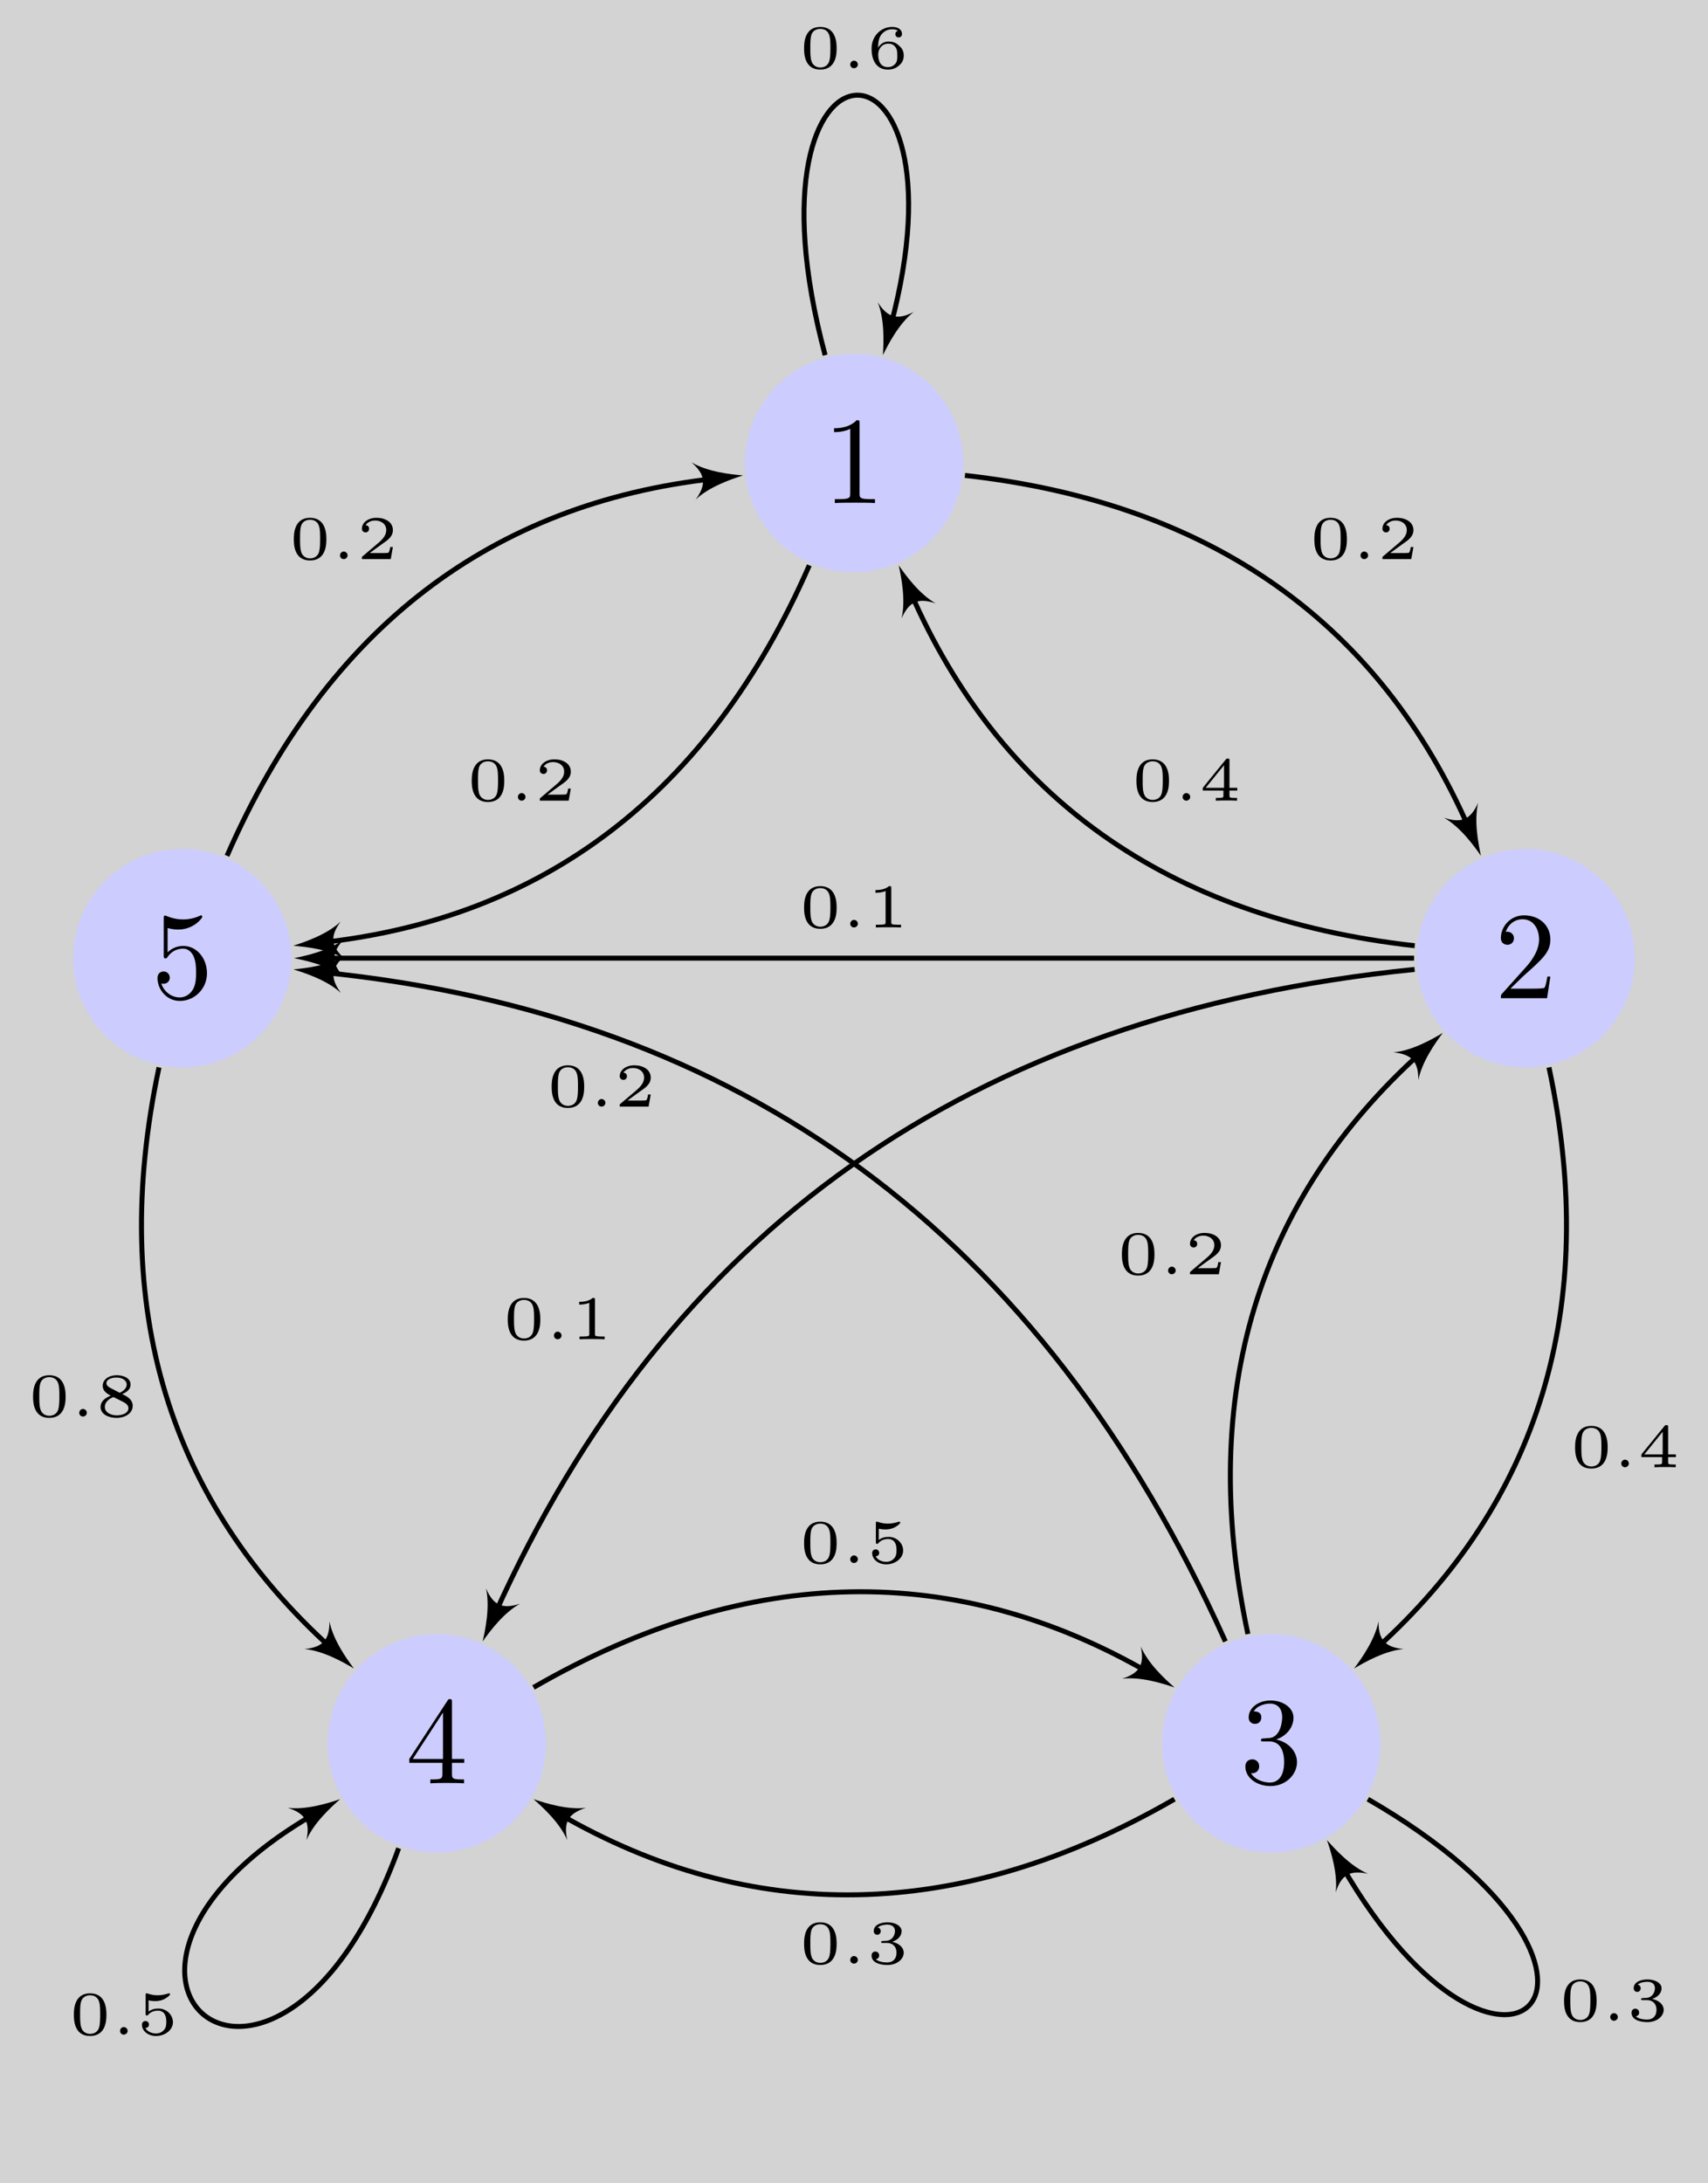 <?xml version="1.0" encoding="UTF-8"?>
<svg xmlns="http://www.w3.org/2000/svg" xmlns:xlink="http://www.w3.org/1999/xlink" width="136.951" height="174.974" viewBox="0 0 136.951 174.974">
<rect width="100%" height="100%" fill="lightgray" />
<defs>
<g>
<g id="glyph-0-0">
<path d="M 2.938 -6.375 C 2.938 -6.625 2.938 -6.641 2.703 -6.641 C 2.078 -6 1.203 -6 0.891 -6 L 0.891 -5.688 C 1.094 -5.688 1.672 -5.688 2.188 -5.953 L 2.188 -0.781 C 2.188 -0.422 2.156 -0.312 1.266 -0.312 L 0.953 -0.312 L 0.953 0 C 1.297 -0.031 2.156 -0.031 2.562 -0.031 C 2.953 -0.031 3.828 -0.031 4.172 0 L 4.172 -0.312 L 3.859 -0.312 C 2.953 -0.312 2.938 -0.422 2.938 -0.781 Z M 2.938 -6.375 "/>
</g>
<g id="glyph-0-1">
<path d="M 1.266 -0.766 L 2.328 -1.797 C 3.875 -3.172 4.469 -3.703 4.469 -4.703 C 4.469 -5.844 3.578 -6.641 2.359 -6.641 C 1.234 -6.641 0.5 -5.719 0.5 -4.828 C 0.5 -4.281 1 -4.281 1.031 -4.281 C 1.203 -4.281 1.547 -4.391 1.547 -4.812 C 1.547 -5.062 1.359 -5.328 1.016 -5.328 C 0.938 -5.328 0.922 -5.328 0.891 -5.312 C 1.109 -5.969 1.656 -6.328 2.234 -6.328 C 3.141 -6.328 3.562 -5.516 3.562 -4.703 C 3.562 -3.906 3.078 -3.125 2.516 -2.5 L 0.609 -0.375 C 0.5 -0.266 0.5 -0.234 0.5 0 L 4.203 0 L 4.469 -1.734 L 4.234 -1.734 C 4.172 -1.438 4.109 -1 4 -0.844 C 3.938 -0.766 3.281 -0.766 3.062 -0.766 Z M 1.266 -0.766 "/>
</g>
<g id="glyph-0-2">
<path d="M 2.891 -3.516 C 3.703 -3.781 4.281 -4.469 4.281 -5.266 C 4.281 -6.078 3.406 -6.641 2.453 -6.641 C 1.453 -6.641 0.688 -6.047 0.688 -5.281 C 0.688 -4.953 0.906 -4.766 1.203 -4.766 C 1.5 -4.766 1.703 -4.984 1.703 -5.281 C 1.703 -5.766 1.234 -5.766 1.094 -5.766 C 1.391 -6.266 2.047 -6.391 2.406 -6.391 C 2.828 -6.391 3.375 -6.172 3.375 -5.281 C 3.375 -5.156 3.344 -4.578 3.094 -4.141 C 2.797 -3.656 2.453 -3.625 2.203 -3.625 C 2.125 -3.609 1.891 -3.594 1.812 -3.594 C 1.734 -3.578 1.672 -3.562 1.672 -3.469 C 1.672 -3.359 1.734 -3.359 1.906 -3.359 L 2.344 -3.359 C 3.156 -3.359 3.531 -2.688 3.531 -1.703 C 3.531 -0.344 2.844 -0.062 2.406 -0.062 C 1.969 -0.062 1.219 -0.234 0.875 -0.812 C 1.219 -0.766 1.531 -0.984 1.531 -1.359 C 1.531 -1.719 1.266 -1.922 0.984 -1.922 C 0.734 -1.922 0.422 -1.781 0.422 -1.344 C 0.422 -0.438 1.344 0.219 2.438 0.219 C 3.656 0.219 4.562 -0.688 4.562 -1.703 C 4.562 -2.516 3.922 -3.297 2.891 -3.516 Z M 2.891 -3.516 "/>
</g>
<g id="glyph-0-3">
<path d="M 2.938 -1.641 L 2.938 -0.781 C 2.938 -0.422 2.906 -0.312 2.172 -0.312 L 1.969 -0.312 L 1.969 0 C 2.375 -0.031 2.891 -0.031 3.312 -0.031 C 3.734 -0.031 4.25 -0.031 4.672 0 L 4.672 -0.312 L 4.453 -0.312 C 3.719 -0.312 3.703 -0.422 3.703 -0.781 L 3.703 -1.641 L 4.688 -1.641 L 4.688 -1.953 L 3.703 -1.953 L 3.703 -6.484 C 3.703 -6.688 3.703 -6.75 3.531 -6.75 C 3.453 -6.75 3.422 -6.75 3.344 -6.625 L 0.281 -1.953 L 0.281 -1.641 Z M 2.984 -1.953 L 0.562 -1.953 L 2.984 -5.672 Z M 2.984 -1.953 "/>
</g>
<g id="glyph-0-4">
<path d="M 4.469 -2 C 4.469 -3.188 3.656 -4.188 2.578 -4.188 C 2.109 -4.188 1.672 -4.031 1.312 -3.672 L 1.312 -5.625 C 1.516 -5.562 1.844 -5.5 2.156 -5.5 C 3.391 -5.5 4.094 -6.406 4.094 -6.531 C 4.094 -6.594 4.062 -6.641 3.984 -6.641 C 3.984 -6.641 3.953 -6.641 3.906 -6.609 C 3.703 -6.516 3.219 -6.312 2.547 -6.312 C 2.156 -6.312 1.688 -6.391 1.219 -6.594 C 1.141 -6.625 1.125 -6.625 1.109 -6.625 C 1 -6.625 1 -6.547 1 -6.391 L 1 -3.438 C 1 -3.266 1 -3.188 1.141 -3.188 C 1.219 -3.188 1.234 -3.203 1.281 -3.266 C 1.391 -3.422 1.75 -3.969 2.562 -3.969 C 3.078 -3.969 3.328 -3.516 3.406 -3.328 C 3.562 -2.953 3.594 -2.578 3.594 -2.078 C 3.594 -1.719 3.594 -1.125 3.344 -0.703 C 3.109 -0.312 2.734 -0.062 2.281 -0.062 C 1.562 -0.062 0.984 -0.594 0.812 -1.172 C 0.844 -1.172 0.875 -1.156 0.984 -1.156 C 1.312 -1.156 1.484 -1.406 1.484 -1.641 C 1.484 -1.891 1.312 -2.141 0.984 -2.141 C 0.844 -2.141 0.5 -2.062 0.5 -1.609 C 0.5 -0.75 1.188 0.219 2.297 0.219 C 3.453 0.219 4.469 -0.734 4.469 -2 Z M 4.469 -2 "/>
</g>
<g id="glyph-1-0">
<path d="M 3 -1.594 C 3 -1.953 3 -3.312 1.688 -3.312 C 0.391 -3.312 0.391 -1.953 0.391 -1.594 C 0.391 -1.234 0.391 0.109 1.688 0.109 C 3 0.109 3 -1.234 3 -1.594 Z M 1.688 -0.062 C 1.516 -0.062 1.094 -0.125 0.969 -0.625 C 0.891 -0.891 0.891 -1.25 0.891 -1.656 C 0.891 -2.031 0.891 -2.375 0.969 -2.656 C 1.094 -3.078 1.484 -3.156 1.688 -3.156 C 2.062 -3.156 2.328 -2.969 2.422 -2.609 C 2.5 -2.359 2.5 -1.953 2.5 -1.656 C 2.5 -1.312 2.5 -0.906 2.422 -0.609 C 2.297 -0.125 1.891 -0.062 1.688 -0.062 Z M 1.688 -0.062 "/>
</g>
<g id="glyph-1-1">
<path d="M 1.312 -0.297 C 1.312 -0.469 1.172 -0.609 1 -0.609 C 0.844 -0.609 0.703 -0.469 0.703 -0.297 C 0.703 -0.141 0.828 0 1 0 C 1.172 0 1.312 -0.141 1.312 -0.297 Z M 1.312 -0.297 "/>
</g>
<g id="glyph-1-2">
<path d="M 0.922 -1.641 C 0.938 -1.859 0.938 -2.266 1.109 -2.578 C 1.266 -2.844 1.578 -3.125 2.047 -3.125 C 2.141 -3.125 2.375 -3.125 2.516 -3 C 2.438 -2.984 2.312 -2.906 2.312 -2.734 C 2.312 -2.578 2.422 -2.469 2.578 -2.469 C 2.656 -2.469 2.844 -2.516 2.844 -2.75 C 2.844 -3.016 2.641 -3.312 2.047 -3.312 C 1.188 -3.312 0.406 -2.609 0.406 -1.578 C 0.406 -0.391 0.984 0.109 1.703 0.109 C 2.203 0.109 2.438 -0.078 2.609 -0.219 C 2.922 -0.484 2.984 -0.766 2.984 -1.016 C 2.984 -1.328 2.891 -1.562 2.625 -1.797 C 2.406 -2 2.188 -2.141 1.75 -2.141 C 1.453 -2.141 1.141 -2 0.922 -1.641 Z M 1.703 -0.094 C 0.938 -0.094 0.938 -0.922 0.938 -1.125 C 0.938 -1.516 1.219 -1.969 1.734 -1.969 C 2 -1.969 2.156 -1.906 2.312 -1.703 C 2.453 -1.516 2.469 -1.312 2.469 -1.031 C 2.469 -0.734 2.469 -0.547 2.297 -0.344 C 2.156 -0.188 1.984 -0.094 1.703 -0.094 Z M 1.703 -0.094 "/>
</g>
<g id="glyph-1-3">
<path d="M 2.938 -0.969 L 2.719 -0.969 C 2.719 -0.875 2.656 -0.562 2.578 -0.516 C 2.547 -0.484 2.125 -0.484 2.047 -0.484 L 1.078 -0.484 C 1.406 -0.719 1.766 -1 2.062 -1.203 C 2.516 -1.516 2.938 -1.797 2.938 -2.328 C 2.938 -2.969 2.328 -3.312 1.625 -3.312 C 0.953 -3.312 0.453 -2.938 0.453 -2.438 C 0.453 -2.188 0.672 -2.141 0.75 -2.141 C 0.875 -2.141 1.031 -2.234 1.031 -2.438 C 1.031 -2.609 0.906 -2.719 0.75 -2.719 C 0.891 -2.953 1.188 -3.094 1.516 -3.094 C 2 -3.094 2.406 -2.812 2.406 -2.328 C 2.406 -1.906 2.109 -1.578 1.734 -1.266 L 0.516 -0.234 C 0.469 -0.188 0.453 -0.188 0.453 -0.156 L 0.453 0 L 2.766 0 Z M 2.938 -0.969 "/>
</g>
<g id="glyph-1-4">
<path d="M 3.078 -0.812 L 3.078 -1.031 L 2.453 -1.031 L 2.453 -3.219 C 2.453 -3.344 2.453 -3.375 2.312 -3.375 C 2.219 -3.375 2.219 -3.375 2.156 -3.297 L 0.312 -1.031 L 0.312 -0.812 L 1.969 -0.812 L 1.969 -0.422 C 1.969 -0.266 1.969 -0.219 1.547 -0.219 L 1.359 -0.219 L 1.359 0 C 1.594 -0.016 1.922 -0.016 2.219 -0.016 C 2.5 -0.016 2.828 -0.016 3.062 0 L 3.062 -0.219 L 2.891 -0.219 C 2.453 -0.219 2.453 -0.266 2.453 -0.422 L 2.453 -0.812 Z M 2.016 -2.844 L 2.016 -1.031 L 0.547 -1.031 Z M 2.016 -2.844 "/>
</g>
<g id="glyph-1-5">
<path d="M 1.984 -3.172 C 1.984 -3.312 1.969 -3.312 1.797 -3.312 C 1.453 -3 0.891 -3 0.797 -3 L 0.719 -3 L 0.719 -2.781 L 0.797 -2.781 C 0.906 -2.781 1.234 -2.797 1.531 -2.922 L 1.531 -0.422 C 1.531 -0.281 1.531 -0.219 1 -0.219 L 0.75 -0.219 L 0.75 0 C 1.016 -0.016 1.469 -0.016 1.75 -0.016 C 2.047 -0.016 2.484 -0.016 2.766 0 L 2.766 -0.219 L 2.516 -0.219 C 1.984 -0.219 1.984 -0.281 1.984 -0.422 Z M 1.984 -3.172 "/>
</g>
<g id="glyph-1-6">
<path d="M 1.641 -1.656 C 2.109 -1.656 2.406 -1.359 2.406 -0.875 C 2.406 -0.359 2.094 -0.094 1.656 -0.094 C 1.594 -0.094 1 -0.094 0.75 -0.359 C 0.953 -0.391 1.016 -0.531 1.016 -0.656 C 1.016 -0.844 0.875 -0.969 0.703 -0.969 C 0.547 -0.969 0.406 -0.859 0.406 -0.641 C 0.406 -0.125 0.984 0.109 1.672 0.109 C 2.484 0.109 2.984 -0.391 2.984 -0.875 C 2.984 -1.281 2.625 -1.625 2.062 -1.75 C 2.656 -1.953 2.812 -2.328 2.812 -2.609 C 2.812 -3.016 2.312 -3.312 1.688 -3.312 C 1.062 -3.312 0.578 -3.062 0.578 -2.609 C 0.578 -2.375 0.766 -2.312 0.859 -2.312 C 1 -2.312 1.141 -2.422 1.141 -2.609 C 1.141 -2.719 1.078 -2.859 0.906 -2.891 C 1.109 -3.109 1.562 -3.125 1.672 -3.125 C 2.031 -3.125 2.281 -2.953 2.281 -2.609 C 2.281 -2.312 2.094 -1.859 1.578 -1.828 C 1.438 -1.828 1.422 -1.828 1.281 -1.812 C 1.234 -1.812 1.172 -1.812 1.172 -1.734 C 1.172 -1.656 1.219 -1.656 1.312 -1.656 Z M 1.641 -1.656 "/>
</g>
<g id="glyph-1-7">
<path d="M 0.984 -2.75 C 1.234 -2.688 1.469 -2.688 1.516 -2.688 C 1.859 -2.688 2.109 -2.781 2.234 -2.844 C 2.359 -2.906 2.703 -3.125 2.703 -3.234 C 2.703 -3.312 2.641 -3.312 2.625 -3.312 C 2.609 -3.312 2.609 -3.312 2.547 -3.297 C 2.359 -3.234 2.047 -3.156 1.719 -3.156 C 1.438 -3.156 1.172 -3.203 0.906 -3.297 C 0.844 -3.312 0.844 -3.312 0.828 -3.312 C 0.75 -3.312 0.75 -3.266 0.75 -3.188 L 0.75 -1.688 C 0.75 -1.594 0.75 -1.531 0.859 -1.531 C 0.906 -1.531 0.906 -1.547 0.953 -1.594 C 1.141 -1.812 1.406 -1.922 1.75 -1.922 C 2.031 -1.922 2.203 -1.766 2.266 -1.656 C 2.375 -1.484 2.406 -1.266 2.406 -1.016 C 2.406 -0.812 2.391 -0.531 2.188 -0.344 C 1.969 -0.109 1.688 -0.094 1.578 -0.094 C 1.25 -0.094 0.891 -0.234 0.734 -0.531 C 0.938 -0.547 1.016 -0.688 1.016 -0.812 C 1.016 -0.969 0.891 -1.094 0.734 -1.094 C 0.625 -1.094 0.453 -1.016 0.453 -0.797 C 0.453 -0.297 0.938 0.109 1.578 0.109 C 2.328 0.109 2.938 -0.391 2.938 -1 C 2.938 -1.562 2.453 -2.094 1.766 -2.094 C 1.453 -2.094 1.188 -2.016 0.984 -1.844 Z M 0.984 -2.75 "/>
</g>
<g id="glyph-1-8">
<path d="M 2.141 -1.797 C 2.656 -2.016 2.812 -2.281 2.812 -2.562 C 2.812 -3.078 2.25 -3.312 1.703 -3.312 C 1.078 -3.312 0.578 -2.969 0.578 -2.469 C 0.578 -2.016 0.969 -1.812 1.219 -1.672 C 0.703 -1.469 0.406 -1.172 0.406 -0.766 C 0.406 -0.172 1.062 0.109 1.688 0.109 C 2.391 0.109 2.984 -0.266 2.984 -0.859 C 2.984 -1.391 2.469 -1.656 2.141 -1.797 Z M 1.156 -2.312 C 0.953 -2.422 0.875 -2.547 0.875 -2.672 C 0.875 -2.984 1.297 -3.125 1.688 -3.125 C 2.094 -3.125 2.5 -2.938 2.5 -2.562 C 2.5 -2.125 1.938 -1.906 1.938 -1.906 C 1.922 -1.906 1.922 -1.906 1.875 -1.938 Z M 1.438 -1.562 L 2.219 -1.172 C 2.391 -1.078 2.641 -0.938 2.641 -0.672 C 2.641 -0.266 2.141 -0.094 1.703 -0.094 C 1.25 -0.094 0.75 -0.312 0.75 -0.766 C 0.75 -1.266 1.281 -1.5 1.438 -1.562 Z M 1.438 -1.562 "/>
</g>
</g>
</defs>
<path fill-rule="nonzero" fill="rgb(79.999%, 79.999%, 100%)" fill-opacity="1" d="M 77.227 37.109 C 77.227 32.277 73.309 28.355 68.477 28.355 C 63.641 28.355 59.723 32.277 59.723 37.109 C 59.723 41.945 63.641 45.863 68.477 45.863 C 73.309 45.863 77.227 41.945 77.227 37.109 Z M 77.227 37.109 "/>
<g fill="rgb(0%, 0%, 0%)" fill-opacity="1">
<use xlink:href="#glyph-0-0" x="65.985" y="40.321"/>
</g>
<path fill-rule="nonzero" fill="rgb(79.999%, 79.999%, 100%)" fill-opacity="1" d="M 131.086 76.797 C 131.086 71.961 127.168 68.043 122.332 68.043 C 117.5 68.043 113.582 71.961 113.582 76.797 C 113.582 81.629 117.5 85.551 122.332 85.551 C 127.168 85.551 131.086 81.629 131.086 76.797 Z M 131.086 76.797 "/>
<g fill="rgb(0%, 0%, 0%)" fill-opacity="1">
<use xlink:href="#glyph-0-1" x="119.843" y="80.006"/>
</g>
<path fill-rule="nonzero" fill="rgb(79.999%, 79.999%, 100%)" fill-opacity="1" d="M 110.676 139.727 C 110.676 134.891 106.758 130.973 101.926 130.973 C 97.09 130.973 93.172 134.891 93.172 139.727 C 93.172 144.559 97.09 148.48 101.926 148.48 C 106.758 148.48 110.676 144.559 110.676 139.727 Z M 110.676 139.727 "/>
<g fill="rgb(0%, 0%, 0%)" fill-opacity="1">
<use xlink:href="#glyph-0-2" x="99.433" y="142.935"/>
</g>
<path fill-rule="nonzero" fill="rgb(79.999%, 79.999%, 100%)" fill-opacity="1" d="M 43.777 139.727 C 43.777 134.891 39.859 130.973 35.027 130.973 C 30.191 130.973 26.273 134.891 26.273 139.727 C 26.273 144.559 30.191 148.48 35.027 148.48 C 39.859 148.48 43.777 144.559 43.777 139.727 Z M 43.777 139.727 "/>
<g fill="rgb(0%, 0%, 0%)" fill-opacity="1">
<use xlink:href="#glyph-0-3" x="32.536" y="142.935"/>
</g>
<path fill-rule="nonzero" fill="rgb(79.999%, 79.999%, 100%)" fill-opacity="1" d="M 23.371 76.797 C 23.371 71.961 19.449 68.043 14.617 68.043 C 9.781 68.043 5.863 71.961 5.863 76.797 C 5.863 81.629 9.781 85.551 14.617 85.551 C 19.449 85.551 23.371 81.629 23.371 76.797 Z M 23.371 76.797 "/>
<g fill="rgb(0%, 0%, 0%)" fill-opacity="1">
<use xlink:href="#glyph-0-4" x="12.127" y="80.006"/>
</g>
<path fill="none" stroke-width="0.399" stroke-linecap="butt" stroke-linejoin="miter" stroke="rgb(0%, 0%, 0%)" stroke-opacity="1" stroke-miterlimit="10" d="M -2.315 65.339 C -9.655 92.722 9.654 92.722 2.935 67.652 " transform="matrix(1, 0, 0, -1, 68.475, 93.804)"/>
<path fill-rule="nonzero" fill="rgb(0%, 0%, 0%)" fill-opacity="1" d="M 70.793 28.465 C 71.242 27.551 72.09 25.922 73.266 25 C 71.949 25.68 71.18 25.473 70.379 24.227 C 70.938 25.613 70.855 27.449 70.793 28.465 Z M 70.793 28.465 "/>
<g fill="rgb(0%, 0%, 0%)" fill-opacity="1">
<use xlink:href="#glyph-1-0" x="64.082" y="5.47"/>
<use xlink:href="#glyph-1-1" x="67.472" y="5.47"/>
<use xlink:href="#glyph-1-2" x="69.479" y="5.47"/>
</g>
<path fill="none" stroke-width="0.399" stroke-linecap="butt" stroke-linejoin="miter" stroke="rgb(0%, 0%, 0%)" stroke-opacity="1" stroke-miterlimit="10" d="M 8.896 55.699 C 28.9 53.46 42.209 43.656 49.314 27.402 " transform="matrix(1, 0, 0, -1, 68.475, 93.804)"/>
<path fill-rule="nonzero" fill="rgb(0%, 0%, 0%)" fill-opacity="1" d="M 118.746 68.594 C 118.531 67.602 118.18 65.797 118.52 64.344 C 117.914 65.695 117.184 66.016 115.781 65.539 C 117.082 66.277 118.164 67.762 118.746 68.594 Z M 118.746 68.594 "/>
<g fill="rgb(0%, 0%, 0%)" fill-opacity="1">
<use xlink:href="#glyph-1-0" x="104.996" y="44.814"/>
<use xlink:href="#glyph-1-1" x="108.386" y="44.814"/>
<use xlink:href="#glyph-1-3" x="110.393" y="44.814"/>
</g>
<path fill="none" stroke-width="0.399" stroke-linecap="butt" stroke-linejoin="miter" stroke="rgb(0%, 0%, 0%)" stroke-opacity="1" stroke-miterlimit="10" d="M -3.584 48.492 C -11.651 30.046 -24.959 20.241 -42.584 18.269 " transform="matrix(1, 0, 0, -1, 68.475, 93.804)"/>
<path fill-rule="nonzero" fill="rgb(0%, 0%, 0%)" fill-opacity="1" d="M 23.512 75.801 C 24.523 75.887 26.352 76.086 27.641 76.844 C 26.527 75.863 26.438 75.07 27.309 73.871 C 26.219 74.895 24.48 75.492 23.512 75.801 Z M 23.512 75.801 "/>
<g fill="rgb(0%, 0%, 0%)" fill-opacity="1">
<use xlink:href="#glyph-1-0" x="37.434" y="64.175"/>
<use xlink:href="#glyph-1-1" x="40.824" y="64.175"/>
<use xlink:href="#glyph-1-3" x="42.831" y="64.175"/>
</g>
<path fill="none" stroke-width="0.399" stroke-linecap="butt" stroke-linejoin="miter" stroke="rgb(0%, 0%, 0%)" stroke-opacity="1" stroke-miterlimit="10" d="M 44.962 18.003 C 24.959 20.241 11.65 30.046 4.545 46.3 " transform="matrix(1, 0, 0, -1, 68.475, 93.804)"/>
<path fill-rule="nonzero" fill="rgb(0%, 0%, 0%)" fill-opacity="1" d="M 72.062 45.312 C 72.277 46.305 72.629 48.109 72.289 49.562 C 72.895 48.211 73.625 47.891 75.027 48.363 C 73.727 47.629 72.645 46.145 72.062 45.312 Z M 72.062 45.312 "/>
<g fill="rgb(0%, 0%, 0%)" fill-opacity="1">
<use xlink:href="#glyph-1-0" x="90.731" y="64.175"/>
<use xlink:href="#glyph-1-1" x="94.121" y="64.175"/>
<use xlink:href="#glyph-1-4" x="96.128" y="64.175"/>
</g>
<path fill="none" stroke-width="0.399" stroke-linecap="butt" stroke-linejoin="miter" stroke="rgb(0%, 0%, 0%)" stroke-opacity="1" stroke-miterlimit="10" d="M 55.724 8.253 C 59.849 -11.102 54.798 -26.676 41.873 -38.329 " transform="matrix(1, 0, 0, -1, 68.475, 93.804)"/>
<path fill-rule="nonzero" fill="rgb(0%, 0%, 0%)" fill-opacity="1" d="M 108.574 133.73 C 109.445 133.211 111.047 132.309 112.535 132.172 C 111.059 132.027 110.527 131.434 110.531 129.953 C 110.246 131.422 109.18 132.918 108.574 133.73 Z M 108.574 133.73 "/>
<g fill="rgb(0%, 0%, 0%)" fill-opacity="1">
<use xlink:href="#glyph-1-0" x="125.904" y="117.6"/>
<use xlink:href="#glyph-1-1" x="129.294" y="117.6"/>
<use xlink:href="#glyph-1-4" x="131.301" y="117.6"/>
</g>
<path fill="none" stroke-width="0.399" stroke-linecap="butt" stroke-linejoin="miter" stroke="rgb(0%, 0%, 0%)" stroke-opacity="1" stroke-miterlimit="10" d="M 44.951 16.105 C 9.13 12.48 -15.006 -4.919 -28.795 -35.575 " transform="matrix(1, 0, 0, -1, 68.475, 93.804)"/>
<path fill-rule="nonzero" fill="rgb(0%, 0%, 0%)" fill-opacity="1" d="M 38.699 131.562 C 39.289 130.734 40.387 129.262 41.695 128.539 C 40.289 129 39.559 128.672 38.969 127.312 C 39.297 128.773 38.926 130.57 38.699 131.562 Z M 38.699 131.562 "/>
<g fill="rgb(0%, 0%, 0%)" fill-opacity="1">
<use xlink:href="#glyph-1-0" x="40.323" y="107.343"/>
<use xlink:href="#glyph-1-1" x="43.713" y="107.343"/>
<use xlink:href="#glyph-1-5" x="45.72" y="107.343"/>
</g>
<path fill="none" stroke-width="0.399" stroke-linecap="butt" stroke-linejoin="miter" stroke="rgb(0%, 0%, 0%)" stroke-opacity="1" stroke-miterlimit="10" d="M 44.908 17.007 L -42.514 17.007 " transform="matrix(1, 0, 0, -1, 68.475, 93.804)"/>
<path fill-rule="nonzero" fill="rgb(0%, 0%, 0%)" fill-opacity="1" d="M 23.57 76.797 C 24.566 76.996 26.359 77.395 27.555 78.289 C 26.559 77.195 26.559 76.398 27.555 75.301 C 26.359 76.199 24.566 76.598 23.57 76.797 Z M 23.57 76.797 "/>
<g fill="rgb(0%, 0%, 0%)" fill-opacity="1">
<use xlink:href="#glyph-1-0" x="64.082" y="74.337"/>
<use xlink:href="#glyph-1-1" x="67.472" y="74.337"/>
<use xlink:href="#glyph-1-5" x="69.479" y="74.337"/>
</g>
<path fill="none" stroke-width="0.399" stroke-linecap="butt" stroke-linejoin="miter" stroke="rgb(0%, 0%, 0%)" stroke-opacity="1" stroke-miterlimit="10" d="M 41.201 -50.399 C 65.752 -64.571 52.099 -78.223 39.119 -55.747 " transform="matrix(1, 0, 0, -1, 68.475, 93.804)"/>
<path fill-rule="nonzero" fill="rgb(0%, 0%, 0%)" fill-opacity="1" d="M 106.398 147.48 C 106.727 148.441 107.277 150.191 107.098 151.676 C 107.551 150.266 108.238 149.867 109.688 150.184 C 108.312 149.594 107.07 148.242 106.398 147.48 Z M 106.398 147.48 "/>
<g fill="rgb(0%, 0%, 0%)" fill-opacity="1">
<use xlink:href="#glyph-1-0" x="125.018" y="161.965"/>
<use xlink:href="#glyph-1-1" x="128.408" y="161.965"/>
<use xlink:href="#glyph-1-6" x="130.415" y="161.965"/>
</g>
<path fill="none" stroke-width="0.399" stroke-linecap="butt" stroke-linejoin="miter" stroke="rgb(0%, 0%, 0%)" stroke-opacity="1" stroke-miterlimit="10" d="M 31.584 -37.165 C 27.459 -17.809 32.509 -2.235 45.435 9.413 " transform="matrix(1, 0, 0, -1, 68.475, 93.804)"/>
<path fill-rule="nonzero" fill="rgb(0%, 0%, 0%)" fill-opacity="1" d="M 115.684 82.789 C 114.812 83.309 113.211 84.215 111.723 84.348 C 113.199 84.496 113.73 85.086 113.727 86.566 C 114.012 85.102 115.078 83.605 115.684 82.789 Z M 115.684 82.789 "/>
<g fill="rgb(0%, 0%, 0%)" fill-opacity="1">
<use xlink:href="#glyph-1-0" x="89.566" y="102.131"/>
<use xlink:href="#glyph-1-1" x="92.956" y="102.131"/>
<use xlink:href="#glyph-1-3" x="94.963" y="102.131"/>
</g>
<path fill="none" stroke-width="0.399" stroke-linecap="butt" stroke-linejoin="miter" stroke="rgb(0%, 0%, 0%)" stroke-opacity="1" stroke-miterlimit="10" d="M 25.697 -50.399 C 8.341 -60.419 -8.338 -60.419 -23.627 -51.594 " transform="matrix(1, 0, 0, -1, 68.475, 93.804)"/>
<path fill-rule="nonzero" fill="rgb(0%, 0%, 0%)" fill-opacity="1" d="M 42.777 144.203 C 43.543 144.871 44.895 146.113 45.484 147.488 C 45.168 146.043 45.566 145.352 46.977 144.898 C 45.492 145.078 43.742 144.527 42.777 144.203 Z M 42.777 144.203 "/>
<g fill="rgb(0%, 0%, 0%)" fill-opacity="1">
<use xlink:href="#glyph-1-0" x="64.082" y="157.386"/>
<use xlink:href="#glyph-1-1" x="67.472" y="157.386"/>
<use xlink:href="#glyph-1-6" x="69.479" y="157.386"/>
</g>
<path fill="none" stroke-width="0.399" stroke-linecap="butt" stroke-linejoin="miter" stroke="rgb(0%, 0%, 0%)" stroke-opacity="1" stroke-miterlimit="10" d="M 29.779 -37.758 C 15.009 -4.919 -9.131 12.48 -42.573 15.867 " transform="matrix(1, 0, 0, -1, 68.475, 93.804)"/>
<path fill-rule="nonzero" fill="rgb(0%, 0%, 0%)" fill-opacity="1" d="M 23.523 77.699 C 24.492 77.996 26.238 78.574 27.336 79.586 C 26.457 78.395 26.535 77.602 27.637 76.613 C 26.359 77.383 24.535 77.602 23.523 77.699 Z M 23.523 77.699 "/>
<g fill="rgb(0%, 0%, 0%)" fill-opacity="1">
<use xlink:href="#glyph-1-0" x="43.842" y="88.696"/>
<use xlink:href="#glyph-1-1" x="47.232" y="88.696"/>
<use xlink:href="#glyph-1-3" x="49.239" y="88.696"/>
</g>
<path fill="none" stroke-width="0.399" stroke-linecap="butt" stroke-linejoin="miter" stroke="rgb(0%, 0%, 0%)" stroke-opacity="1" stroke-miterlimit="10" d="M -36.51 -54.333 C -46.205 -80.973 -65.752 -64.571 -43.272 -51.594 " transform="matrix(1, 0, 0, -1, 68.475, 93.804)"/>
<path fill-rule="nonzero" fill="rgb(0%, 0%, 0%)" fill-opacity="1" d="M 27.273 144.203 C 26.312 144.527 24.559 145.078 23.074 144.898 C 24.484 145.352 24.883 146.043 24.57 147.488 C 25.156 146.113 26.512 144.871 27.273 144.203 Z M 27.273 144.203 "/>
<g fill="rgb(0%, 0%, 0%)" fill-opacity="1">
<use xlink:href="#glyph-1-0" x="5.532" y="163.078"/>
<use xlink:href="#glyph-1-1" x="8.922" y="163.078"/>
<use xlink:href="#glyph-1-7" x="10.929" y="163.078"/>
</g>
<path fill="none" stroke-width="0.399" stroke-linecap="butt" stroke-linejoin="miter" stroke="rgb(0%, 0%, 0%)" stroke-opacity="1" stroke-miterlimit="10" d="M -25.698 -41.446 C -8.338 -31.426 8.341 -31.426 23.627 -40.251 " transform="matrix(1, 0, 0, -1, 68.475, 93.804)"/>
<path fill-rule="nonzero" fill="rgb(0%, 0%, 0%)" fill-opacity="1" d="M 94.172 135.25 C 93.406 134.578 92.055 133.336 91.469 131.965 C 91.781 133.41 91.383 134.102 89.973 134.551 C 91.457 134.371 93.207 134.926 94.172 135.25 Z M 94.172 135.25 "/>
<g fill="rgb(0%, 0%, 0%)" fill-opacity="1">
<use xlink:href="#glyph-1-0" x="64.082" y="125.275"/>
<use xlink:href="#glyph-1-1" x="67.472" y="125.275"/>
<use xlink:href="#glyph-1-7" x="69.479" y="125.275"/>
</g>
<path fill="none" stroke-width="0.399" stroke-linecap="butt" stroke-linejoin="miter" stroke="rgb(0%, 0%, 0%)" stroke-opacity="1" stroke-miterlimit="10" d="M -50.272 25.21 C -42.209 43.656 -28.901 53.46 -11.272 55.433 " transform="matrix(1, 0, 0, -1, 68.475, 93.804)"/>
<path fill-rule="nonzero" fill="rgb(0%, 0%, 0%)" fill-opacity="1" d="M 59.578 38.105 C 58.566 38.02 56.738 37.82 55.453 37.062 C 56.562 38.043 56.652 38.832 55.785 40.035 C 56.871 39.012 58.609 38.414 59.578 38.105 Z M 59.578 38.105 "/>
<g fill="rgb(0%, 0%, 0%)" fill-opacity="1">
<use xlink:href="#glyph-1-0" x="23.168" y="44.814"/>
<use xlink:href="#glyph-1-1" x="26.558" y="44.814"/>
<use xlink:href="#glyph-1-3" x="28.565" y="44.814"/>
</g>
<path fill="none" stroke-width="0.399" stroke-linecap="butt" stroke-linejoin="miter" stroke="rgb(0%, 0%, 0%)" stroke-opacity="1" stroke-miterlimit="10" d="M -55.725 8.253 C -59.85 -11.102 -54.799 -26.676 -41.873 -38.329 " transform="matrix(1, 0, 0, -1, 68.475, 93.804)"/>
<path fill-rule="nonzero" fill="rgb(0%, 0%, 0%)" fill-opacity="1" d="M 28.375 133.73 C 27.77 132.918 26.703 131.422 26.418 129.953 C 26.422 131.434 25.891 132.027 24.418 132.172 C 25.906 132.309 27.504 133.211 28.375 133.73 Z M 28.375 133.73 "/>
<g fill="rgb(0%, 0%, 0%)" fill-opacity="1">
<use xlink:href="#glyph-1-0" x="2.26" y="113.536"/>
<use xlink:href="#glyph-1-1" x="5.65" y="113.536"/>
<use xlink:href="#glyph-1-8" x="7.657" y="113.536"/>
</g>
</svg>
